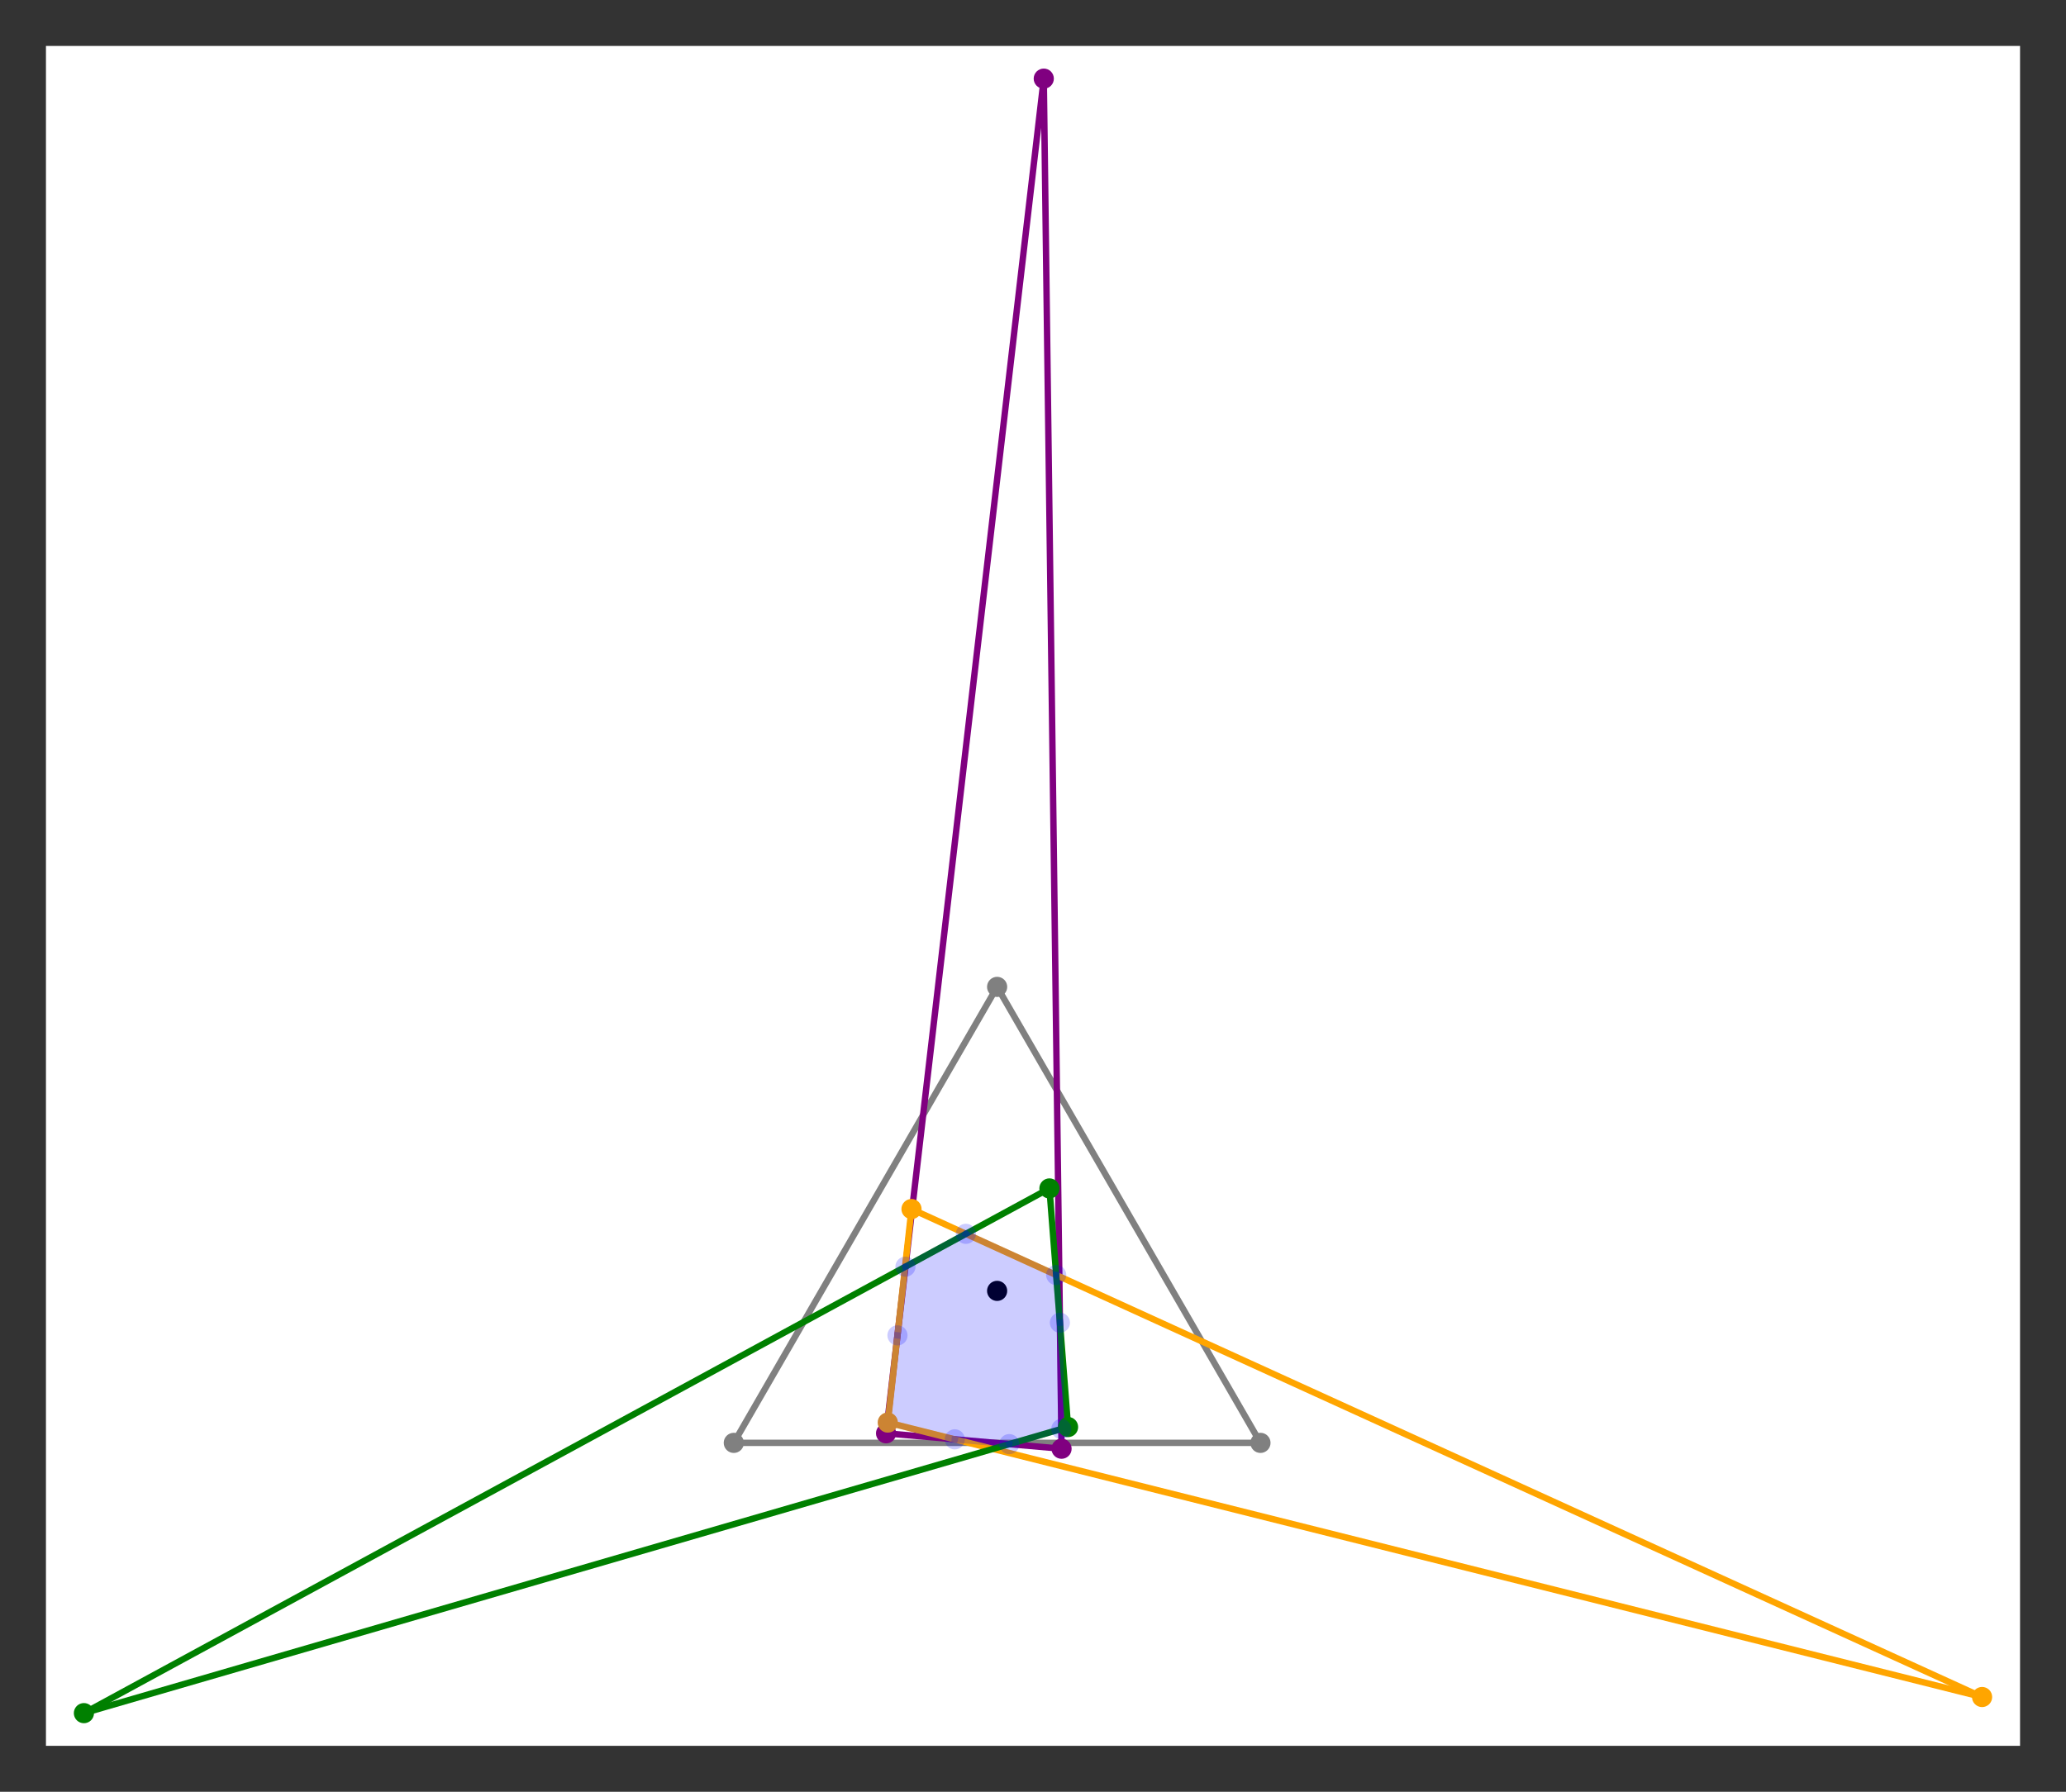 <?xml version="1.0" encoding="utf-8" standalone="no"?>
<!DOCTYPE svg PUBLIC "-//W3C//DTD SVG 1.1//EN"
  "http://www.w3.org/Graphics/SVG/1.1/DTD/svg11.dtd">
<!-- Created with matplotlib (https://matplotlib.org/) -->
<svg height="280.8pt" version="1.1" viewBox="0 0 323.693 280.8" width="323.693pt" xmlns="http://www.w3.org/2000/svg" xmlns:xlink="http://www.w3.org/1999/xlink">
 <rect x="0" y="0" width="323.693" height="280.8" fill="#333333" stroke="none"/>
 <defs>
  <style type="text/css">*{stroke-linecap:butt;stroke-linejoin:round;}</style>
 </defs>
 <g id="figure_1">
  <g id="patch_1">
   <path d="M -0 280.8 
L 323.693 280.8 
L 323.693 0 
L -0 0 
z
" style="fill:none;"/>
  </g>
  <g id="axes_1">
   <g id="patch_2">
    <path d="M 7.2 273.6 
L 316.493 273.6 
L 316.493 7.2 
L 7.2 7.2 
z
" style="fill:#ffffff;"/>
   </g>
   <g id="PathCollection_1">
    <path clip-path="url(#pc5a3d3fc50)" d="M 156.226 203.883 
C 156.646 203.883 157.048 203.716 157.345 203.42 
C 157.641 203.123 157.808 202.721 157.808 202.302 
C 157.808 201.882 157.641 201.48 157.345 201.184 
C 157.048 200.887 156.646 200.721 156.226 200.721 
C 155.807 200.721 155.405 200.887 155.108 201.184 
C 154.812 201.48 154.645 201.882 154.645 202.302 
C 154.645 202.721 154.812 203.123 155.108 203.42 
C 155.405 203.716 155.807 203.883 156.226 203.883 
z
"/>
   </g>
   <g id="patch_3">
    <path clip-path="url(#pc5a3d3fc50)" d="M 151.333 193.362 
L 165.479 199.812 
L 166.063 207.289 
L 166.279 223.948 
L 158.126 226.319 
L 149.59 225.569 
L 139.095 222.936 
L 140.612 209.274 
L 141.865 198.508 
z
" style="fill:#0000ff;opacity:0.2;"/>
   </g>
   <g id="line2d_1">
    <path clip-path="url(#pc5a3d3fc50)" d="M 156.226 154.662 
L 197.484 226.122 
" style="fill:none;stroke:#808080;stroke-linecap:square;"/>
   </g>
   <g id="line2d_2">
    <path clip-path="url(#pc5a3d3fc50)" d="M 156.226 154.662 
L 114.969 226.122 
" style="fill:none;stroke:#808080;stroke-linecap:square;"/>
   </g>
   <g id="line2d_3">
    <path clip-path="url(#pc5a3d3fc50)" d="M 197.484 226.122 
L 114.969 226.122 
" style="fill:none;stroke:#808080;stroke-linecap:square;"/>
   </g>
   <g id="line2d_4">
    <path clip-path="url(#pc5a3d3fc50)" d="M 138.826 224.624 
L 163.534 12.323 
" style="fill:none;stroke:#800080;stroke-linecap:square;"/>
   </g>
   <g id="line2d_5">
    <path clip-path="url(#pc5a3d3fc50)" d="M 138.826 224.624 
L 166.319 227.039 
" style="fill:none;stroke:#800080;stroke-linecap:square;"/>
   </g>
   <g id="line2d_6">
    <path clip-path="url(#pc5a3d3fc50)" d="M 163.534 12.323 
L 166.319 227.039 
" style="fill:none;stroke:#800080;stroke-linecap:square;"/>
   </g>
   <g id="line2d_7">
    <path clip-path="url(#pc5a3d3fc50)" d="M 142.812 189.477 
L 139.095 222.936 
" style="fill:none;stroke:#ffa500;stroke-linecap:square;"/>
   </g>
   <g id="line2d_8">
    <path clip-path="url(#pc5a3d3fc50)" d="M 142.812 189.477 
L 310.545 265.951 
" style="fill:none;stroke:#ffa500;stroke-linecap:square;"/>
   </g>
   <g id="line2d_9">
    <path clip-path="url(#pc5a3d3fc50)" d="M 139.095 222.936 
L 310.545 265.951 
" style="fill:none;stroke:#ffa500;stroke-linecap:square;"/>
   </g>
   <g id="line2d_10">
    <path clip-path="url(#pc5a3d3fc50)" d="M 13.148 268.477 
L 167.339 223.64 
" style="fill:none;stroke:#008000;stroke-linecap:square;"/>
   </g>
   <g id="line2d_11">
    <path clip-path="url(#pc5a3d3fc50)" d="M 13.148 268.477 
L 164.421 186.248 
" style="fill:none;stroke:#008000;stroke-linecap:square;"/>
   </g>
   <g id="line2d_12">
    <path clip-path="url(#pc5a3d3fc50)" d="M 167.339 223.64 
L 164.421 186.248 
" style="fill:none;stroke:#008000;stroke-linecap:square;"/>
   </g>
   <g id="line2d_13">
    <path clip-path="url(#pc5a3d3fc50)" d="M 165.479 199.812 
L 166.063 207.289 
" style="fill:none;stroke:#0000ff;stroke-linecap:square;stroke-opacity:0.2;"/>
   </g>
   <g id="line2d_14">
    <path clip-path="url(#pc5a3d3fc50)" d="M 165.479 199.812 
L 151.333 193.362 
" style="fill:none;stroke:#0000ff;stroke-linecap:square;stroke-opacity:0.2;"/>
   </g>
   <g id="line2d_15">
    <path clip-path="url(#pc5a3d3fc50)" d="M 166.063 207.289 
L 166.279 223.948 
" style="fill:none;stroke:#0000ff;stroke-linecap:square;stroke-opacity:0.2;"/>
   </g>
   <g id="line2d_16">
    <path clip-path="url(#pc5a3d3fc50)" d="M 166.279 223.948 
L 158.126 226.319 
" style="fill:none;stroke:#0000ff;stroke-linecap:square;stroke-opacity:0.2;"/>
   </g>
   <g id="line2d_17">
    <path clip-path="url(#pc5a3d3fc50)" d="M 158.126 226.319 
L 149.59 225.569 
" style="fill:none;stroke:#0000ff;stroke-linecap:square;stroke-opacity:0.2;"/>
   </g>
   <g id="line2d_18">
    <path clip-path="url(#pc5a3d3fc50)" d="M 140.612 209.274 
L 139.095 222.936 
" style="fill:none;stroke:#0000ff;stroke-linecap:square;stroke-opacity:0.2;"/>
   </g>
   <g id="line2d_19">
    <path clip-path="url(#pc5a3d3fc50)" d="M 140.612 209.274 
L 141.865 198.508 
" style="fill:none;stroke:#0000ff;stroke-linecap:square;stroke-opacity:0.2;"/>
   </g>
   <g id="line2d_20">
    <path clip-path="url(#pc5a3d3fc50)" d="M 149.59 225.569 
L 139.095 222.936 
" style="fill:none;stroke:#0000ff;stroke-linecap:square;stroke-opacity:0.2;"/>
   </g>
   <g id="line2d_21">
    <path clip-path="url(#pc5a3d3fc50)" d="M 141.865 198.508 
L 151.333 193.362 
" style="fill:none;stroke:#0000ff;stroke-linecap:square;stroke-opacity:0.2;"/>
   </g>
   <g id="matplotlib.axis_1"/>
   <g id="matplotlib.axis_2"/>
   <g id="PathCollection_2">
    <defs>
     <path d="M 0 1.581 
C 0.419 1.581 0.822 1.415 1.118 1.118 
C 1.415 0.822 1.581 0.419 1.581 -0 
C 1.581 -0.419 1.415 -0.822 1.118 -1.118 
C 0.822 -1.415 0.419 -1.581 0 -1.581 
C -0.419 -1.581 -0.822 -1.415 -1.118 -1.118 
C -1.415 -0.822 -1.581 -0.419 -1.581 0 
C -1.581 0.419 -1.415 0.822 -1.118 1.118 
C -0.822 1.415 -0.419 1.581 0 1.581 
z
" id="C0_0_ca559a9056"/>
    </defs>
    <g clip-path="url(#pc5a3d3fc50)">
     <use style="fill:#808080;" x="156.226" xlink:href="#C0_0_ca559a9056" y="154.662"/>
    </g>
    <g clip-path="url(#pc5a3d3fc50)">
     <use style="fill:#808080;" x="197.484" xlink:href="#C0_0_ca559a9056" y="226.122"/>
    </g>
    <g clip-path="url(#pc5a3d3fc50)">
     <use style="fill:#808080;" x="114.969" xlink:href="#C0_0_ca559a9056" y="226.122"/>
    </g>
   </g>
   <g id="PathCollection_3">
    <defs>
     <path d="M 0 1.581 
C 0.419 1.581 0.822 1.415 1.118 1.118 
C 1.415 0.822 1.581 0.419 1.581 -0 
C 1.581 -0.419 1.415 -0.822 1.118 -1.118 
C 0.822 -1.415 0.419 -1.581 0 -1.581 
C -0.419 -1.581 -0.822 -1.415 -1.118 -1.118 
C -1.415 -0.822 -1.581 -0.419 -1.581 0 
C -1.581 0.419 -1.415 0.822 -1.118 1.118 
C -0.822 1.415 -0.419 1.581 0 1.581 
z
" id="C1_0_51a18bb4d6"/>
    </defs>
    <g clip-path="url(#pc5a3d3fc50)">
     <use style="fill:#800080;" x="138.826" xlink:href="#C1_0_51a18bb4d6" y="224.624"/>
    </g>
    <g clip-path="url(#pc5a3d3fc50)">
     <use style="fill:#800080;" x="163.534" xlink:href="#C1_0_51a18bb4d6" y="12.323"/>
    </g>
    <g clip-path="url(#pc5a3d3fc50)">
     <use style="fill:#800080;" x="166.319" xlink:href="#C1_0_51a18bb4d6" y="227.039"/>
    </g>
   </g>
   <g id="PathCollection_4">
    <defs>
     <path d="M 0 1.581 
C 0.419 1.581 0.822 1.415 1.118 1.118 
C 1.415 0.822 1.581 0.419 1.581 -0 
C 1.581 -0.419 1.415 -0.822 1.118 -1.118 
C 0.822 -1.415 0.419 -1.581 0 -1.581 
C -0.419 -1.581 -0.822 -1.415 -1.118 -1.118 
C -1.415 -0.822 -1.581 -0.419 -1.581 0 
C -1.581 0.419 -1.415 0.822 -1.118 1.118 
C -0.822 1.415 -0.419 1.581 0 1.581 
z
" id="C2_0_0907a8f115"/>
    </defs>
    <g clip-path="url(#pc5a3d3fc50)">
     <use style="fill:#ffa500;" x="142.812" xlink:href="#C2_0_0907a8f115" y="189.477"/>
    </g>
    <g clip-path="url(#pc5a3d3fc50)">
     <use style="fill:#ffa500;" x="139.095" xlink:href="#C2_0_0907a8f115" y="222.936"/>
    </g>
    <g clip-path="url(#pc5a3d3fc50)">
     <use style="fill:#ffa500;" x="310.545" xlink:href="#C2_0_0907a8f115" y="265.951"/>
    </g>
   </g>
   <g id="PathCollection_5">
    <defs>
     <path d="M 0 1.581 
C 0.419 1.581 0.822 1.415 1.118 1.118 
C 1.415 0.822 1.581 0.419 1.581 -0 
C 1.581 -0.419 1.415 -0.822 1.118 -1.118 
C 0.822 -1.415 0.419 -1.581 0 -1.581 
C -0.419 -1.581 -0.822 -1.415 -1.118 -1.118 
C -1.415 -0.822 -1.581 -0.419 -1.581 0 
C -1.581 0.419 -1.415 0.822 -1.118 1.118 
C -0.822 1.415 -0.419 1.581 0 1.581 
z
" id="C3_0_1555cfb954"/>
    </defs>
    <g clip-path="url(#pc5a3d3fc50)">
     <use style="fill:#008000;" x="13.148" xlink:href="#C3_0_1555cfb954" y="268.477"/>
    </g>
    <g clip-path="url(#pc5a3d3fc50)">
     <use style="fill:#008000;" x="167.339" xlink:href="#C3_0_1555cfb954" y="223.64"/>
    </g>
    <g clip-path="url(#pc5a3d3fc50)">
     <use style="fill:#008000;" x="164.421" xlink:href="#C3_0_1555cfb954" y="186.248"/>
    </g>
   </g>
   <g id="PathCollection_6">
    <defs>
     <path d="M 0 1.581 
C 0.419 1.581 0.822 1.415 1.118 1.118 
C 1.415 0.822 1.581 0.419 1.581 -0 
C 1.581 -0.419 1.415 -0.822 1.118 -1.118 
C 0.822 -1.415 0.419 -1.581 0 -1.581 
C -0.419 -1.581 -0.822 -1.415 -1.118 -1.118 
C -1.415 -0.822 -1.581 -0.419 -1.581 0 
C -1.581 0.419 -1.415 0.822 -1.118 1.118 
C -0.822 1.415 -0.419 1.581 0 1.581 
z
" id="C4_0_38cd4be26b"/>
    </defs>
    <g clip-path="url(#pc5a3d3fc50)">
     <use style="fill:#0000ff;fill-opacity:0.2;" x="165.479" xlink:href="#C4_0_38cd4be26b" y="199.812"/>
    </g>
    <g clip-path="url(#pc5a3d3fc50)">
     <use style="fill:#0000ff;fill-opacity:0.2;" x="166.063" xlink:href="#C4_0_38cd4be26b" y="207.289"/>
    </g>
    <g clip-path="url(#pc5a3d3fc50)">
     <use style="fill:#0000ff;fill-opacity:0.2;" x="166.279" xlink:href="#C4_0_38cd4be26b" y="223.948"/>
    </g>
    <g clip-path="url(#pc5a3d3fc50)">
     <use style="fill:#0000ff;fill-opacity:0.2;" x="158.126" xlink:href="#C4_0_38cd4be26b" y="226.319"/>
    </g>
    <g clip-path="url(#pc5a3d3fc50)">
     <use style="fill:#0000ff;fill-opacity:0.2;" x="140.612" xlink:href="#C4_0_38cd4be26b" y="209.274"/>
    </g>
    <g clip-path="url(#pc5a3d3fc50)">
     <use style="fill:#0000ff;fill-opacity:0.2;" x="149.59" xlink:href="#C4_0_38cd4be26b" y="225.569"/>
    </g>
    <g clip-path="url(#pc5a3d3fc50)">
     <use style="fill:#0000ff;fill-opacity:0.2;" x="139.095" xlink:href="#C4_0_38cd4be26b" y="222.936"/>
    </g>
    <g clip-path="url(#pc5a3d3fc50)">
     <use style="fill:#0000ff;fill-opacity:0.2;" x="141.865" xlink:href="#C4_0_38cd4be26b" y="198.508"/>
    </g>
    <g clip-path="url(#pc5a3d3fc50)">
     <use style="fill:#0000ff;fill-opacity:0.2;" x="151.333" xlink:href="#C4_0_38cd4be26b" y="193.362"/>
    </g>
   </g>
  </g>
 </g>
 <defs>
  <clipPath id="pc5a3d3fc50">
   <rect height="266.4" width="309.293" x="7.2" y="7.2"/>
  </clipPath>
 </defs>
</svg>
